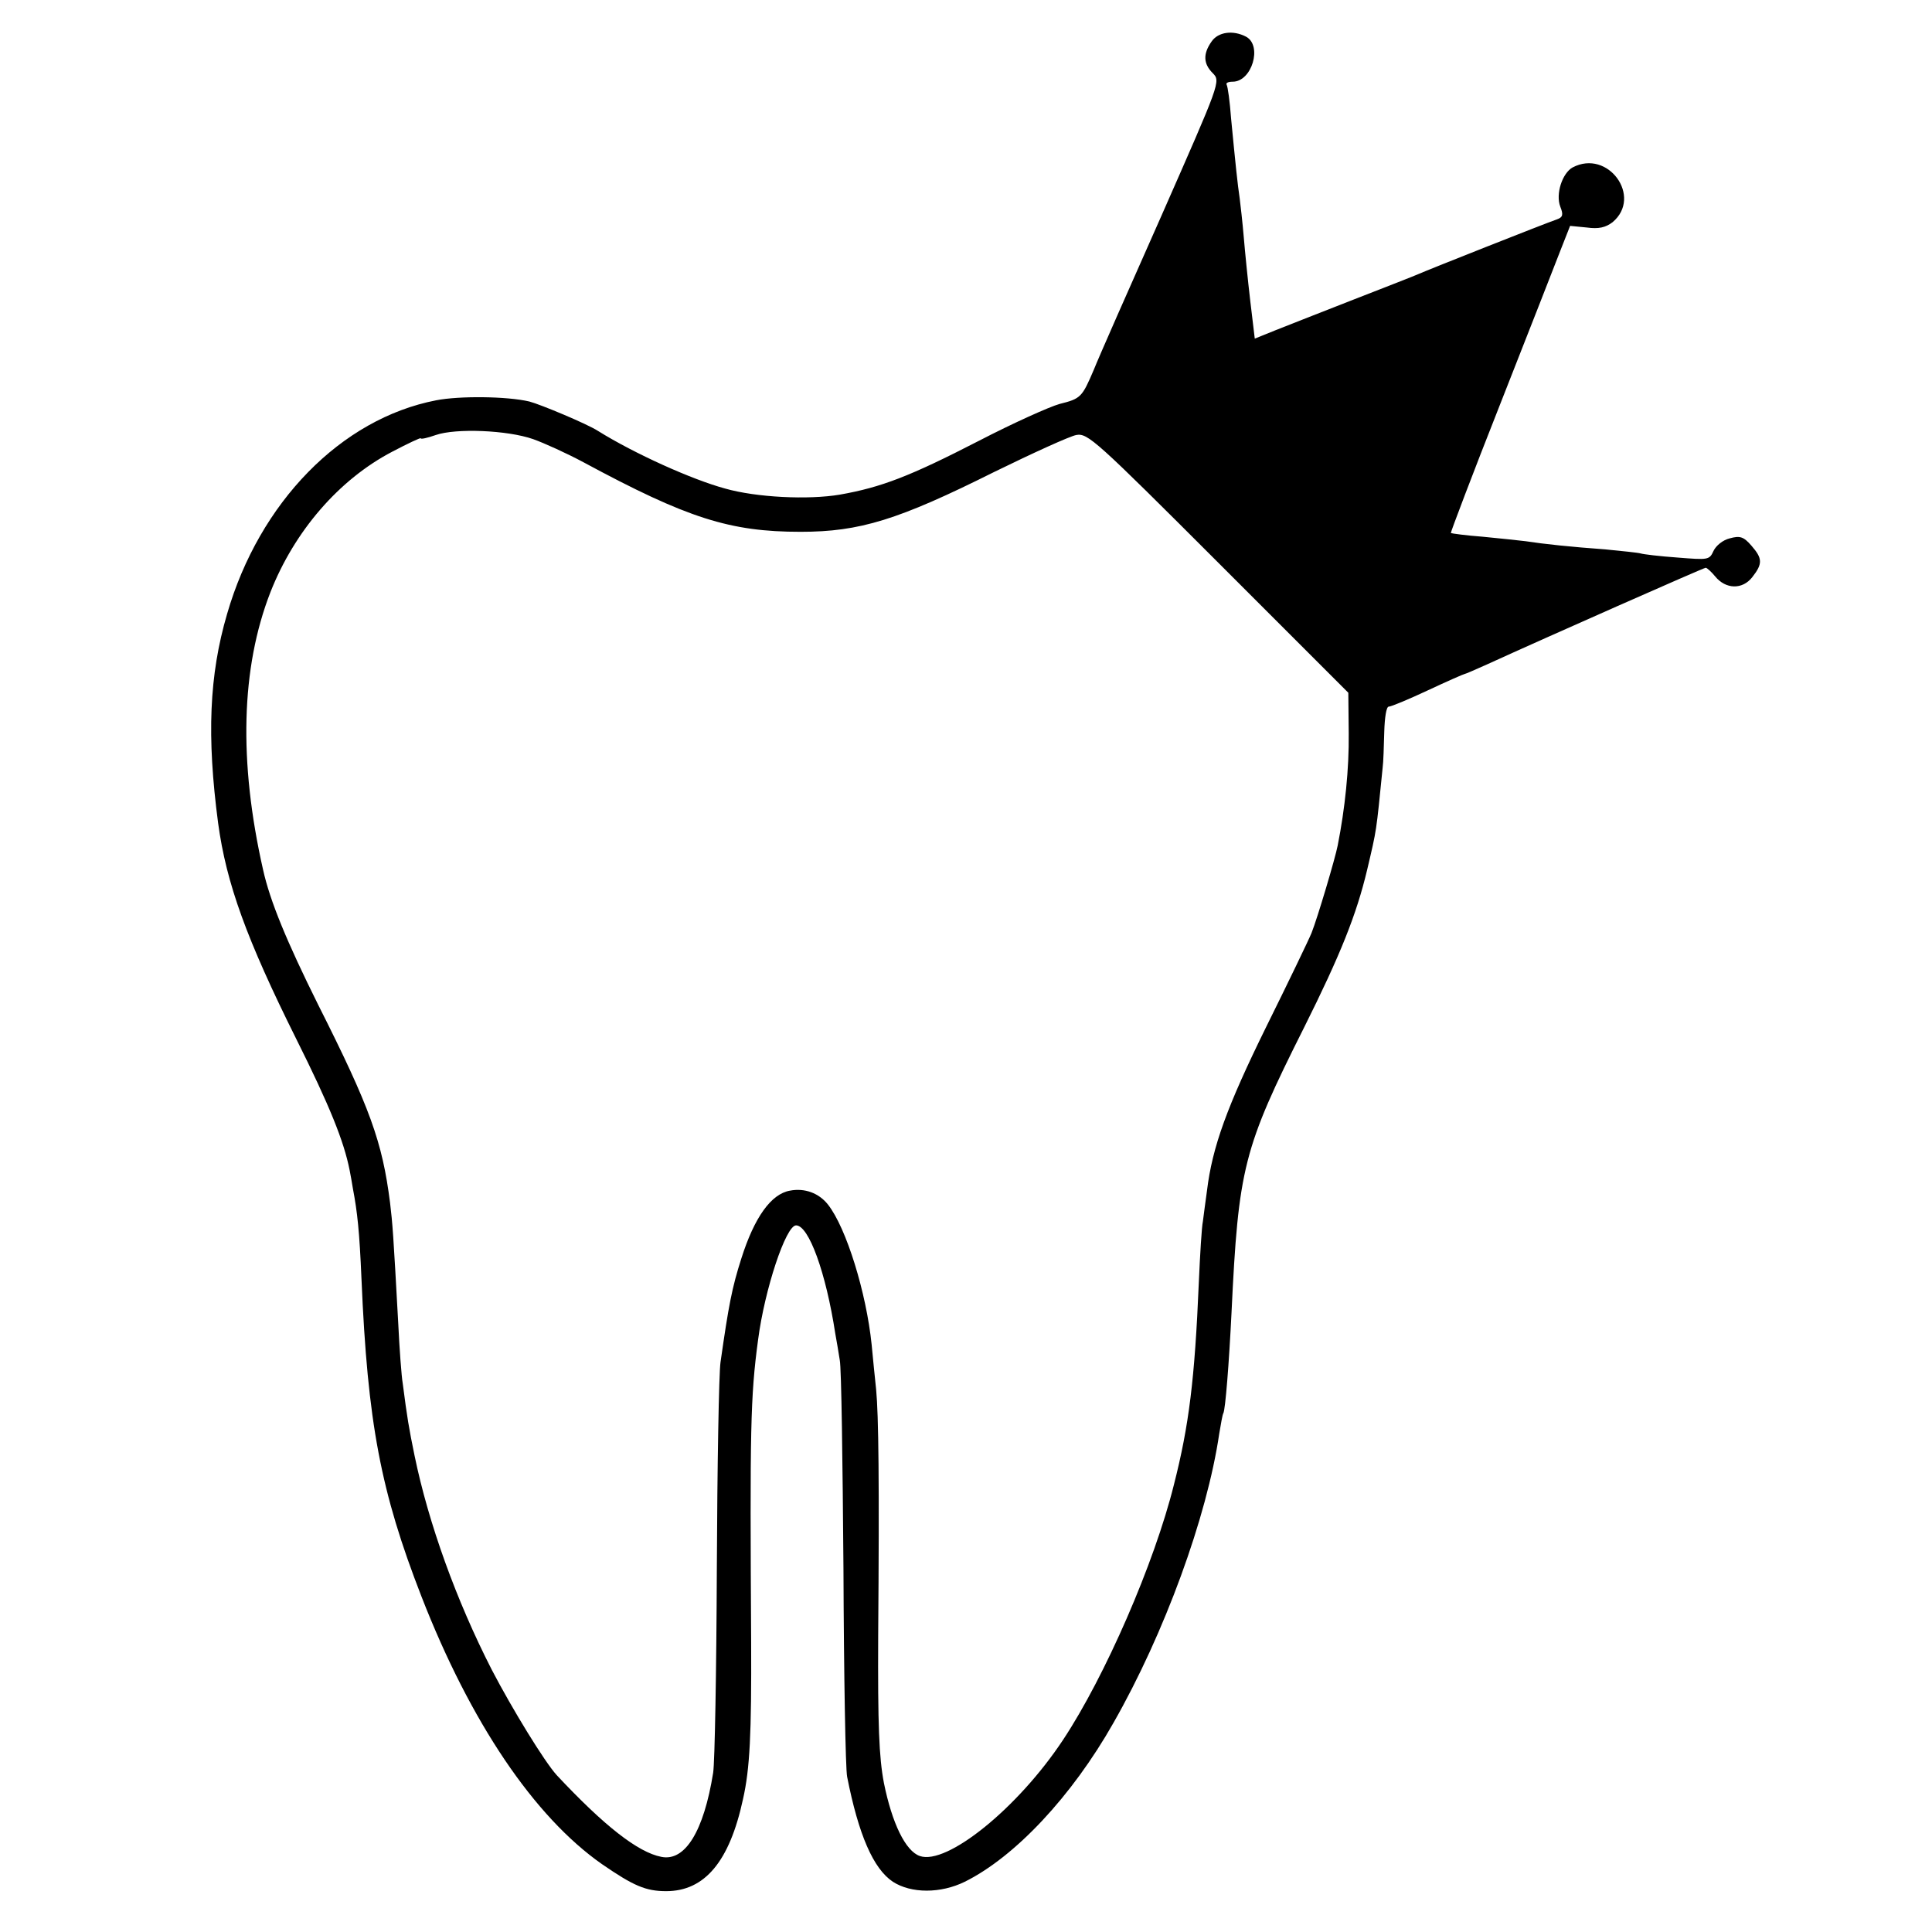 <svg version="1" xmlns="http://www.w3.org/2000/svg" width="630.667" height="630.667" viewBox="0 0 473 473"><path d="M296.6 10.2c-2.1 3-2 5.4.3 7.7 2 2 1.8 2.3-12.5 34.8-8 18-15.5 35-16.6 37.8-2.9 6.8-3.2 7.1-8.4 8.4-2.5.7-11.4 4.7-19.7 9-16.9 8.7-23.9 11.4-34.1 13.2-7.7 1.3-20.4.7-28.1-1.5-8.1-2.2-22.1-8.5-31.1-14.1-2.6-1.7-14.1-6.5-16.8-7.2-5.5-1.3-17.2-1.4-22.8-.3-23.3 4.5-43.3 25-51.2 52.3-4.4 15-5 30-2.2 51.2 2 14.8 7 28.5 19.1 52.8 8.2 16.4 11.7 25.1 13.1 32.2.2 1.1.6 3.1.8 4.5 1.1 5.8 1.6 10.4 2.1 22.1 1.5 35.3 4.7 52.1 14.7 77.8 12 30.8 27.6 53.9 44.2 65.5 7.7 5.3 10.7 6.6 15.7 6.6 9.4 0 15.5-7.2 18.8-22.5 1.7-7.5 2.1-16 2-38.5-.3-52.1-.2-59.9 1.7-74 1.6-12.3 6.8-28 9.3-28 3.1 0 7.3 11.5 9.6 26.5.3 1.6.8 4.6 1.1 6.5.4 1.9.7 24.9.9 51 .1 26.1.5 49.1.9 51 2.8 14.2 6.4 22.5 11.2 25.7 4.5 2.9 11.7 2.9 17.6 0 12.3-6.1 26.2-20.9 36.4-38.9 12.5-21.9 22.9-50.4 25.9-70.8.4-2.4.8-4.7 1-5 .5-.8 1.4-12.3 2-24.5 1.7-35.7 2.9-40.3 17.8-70 8.9-17.8 12.8-27.6 15.4-38.5 2.4-10.2 2.2-9 3.8-25 .2-1.4.3-5.3.4-8.8.1-3.5.5-6.2 1.1-6.2.6 0 4.9-1.8 9.6-4 4.7-2.2 8.8-4 9-4 .2 0 2.7-1.1 5.6-2.4 14-6.4 52.9-23.6 53.4-23.6.3 0 1.4 1 2.3 2.1 2.6 3.2 6.7 3.3 9.1.2 2.6-3.3 2.5-4.6-.2-7.7-1.9-2.2-2.8-2.5-5.3-1.8-1.7.4-3.4 1.8-4 3.1-1 2.2-1.3 2.2-8.8 1.6-4.3-.3-8.4-.8-9-1-.7-.2-4.6-.6-8.7-1-8.3-.6-15-1.3-19.5-2-1.6-.2-6.4-.7-10.5-1.1-4.1-.3-7.6-.8-7.8-.9-.1-.1 5.3-14.4 12.1-31.6 6.8-17.3 13.4-34.1 14.7-37.5l2.4-6.1 4.1.4c2.9.4 4.6 0 6.3-1.3 7.4-6.2-1.1-18-9.8-13.4-2.5 1.4-4.2 6.5-3 9.6.8 2 .6 2.6-.8 3.1-3.2 1.1-31.7 12.4-33.7 13.3-1.1.5-8.3 3.3-16 6.3-7.7 3-16.3 6.4-19.1 7.5l-5.2 2.1-1.1-9.2c-.6-5.1-1.3-12.1-1.6-15.7-.3-3.6-.8-7.9-1-9.5-.5-3.3-1-8.1-2.1-19.5-.3-4.1-.8-7.8-1.1-8.3-.2-.4.4-.7 1.5-.7 4.7 0 7.3-8.8 3.3-11-3.2-1.7-6.9-1.2-8.5 1.2zm-166.1 97.3c2.8 1 8.3 3.5 12.4 5.7 25.4 13.7 35.8 17 53.1 17 14.5 0 23.9-2.9 47.5-14.7 9.4-4.6 18.4-8.7 20-9 2.8-.5 4.7 1.2 34.8 31.3l31.8 31.8.1 10c.1 8.6-.9 18.3-2.7 27.4-.6 3.1-4.9 17.6-6.4 21.4-.6 1.5-5.6 11.9-11.1 23-9.6 19.5-13.2 29.4-14.5 40.1-.4 2.7-.8 6.1-1 7.5-.3 1.4-.7 8.1-1 15-1 23.7-2.4 35-6.1 49.5-4.8 19.3-16.9 47-27.1 62.4-11.1 16.8-28.5 30.8-35.1 28.5-3.5-1.2-6.8-8-8.8-17.9-1.2-6.3-1.5-14.1-1.4-36 .3-37.8.1-54-.5-60.3-.3-2.8-.8-7.8-1.1-11-1.3-12.7-6.2-28.6-10.7-34.3-2.2-2.8-5.7-4.1-9.3-3.4-4.6.8-8.7 6.5-11.9 16.6-2.3 7.2-3.1 11.4-5.1 25.4-.4 2.7-.8 25.5-.9 50.5-.1 25-.5 47.5-.9 50-2.3 14.4-6.9 21.8-12.7 20.6-5.7-1.1-14-7.6-25.6-20-3-3.3-10.9-16.2-15.9-25.8-8.7-17-15.5-35.9-18.9-52.4-1.4-6.8-1.8-9.2-2.9-17.7-.3-1.7-.8-8.4-1.1-14.7-1.2-22-1.4-24.5-2-29.5-1.9-15-4.9-23.3-17.6-48.5-7.7-15.5-11.8-25.4-13.5-33.1-6-26.5-5.4-49.4 1.8-67.9 5.9-15 16.8-27.6 29.8-34.4 3.8-2 7-3.5 7-3.3 0 .3 1.7-.1 3.7-.8 4.9-1.7 17.5-1.2 23.8 1z"/></svg>